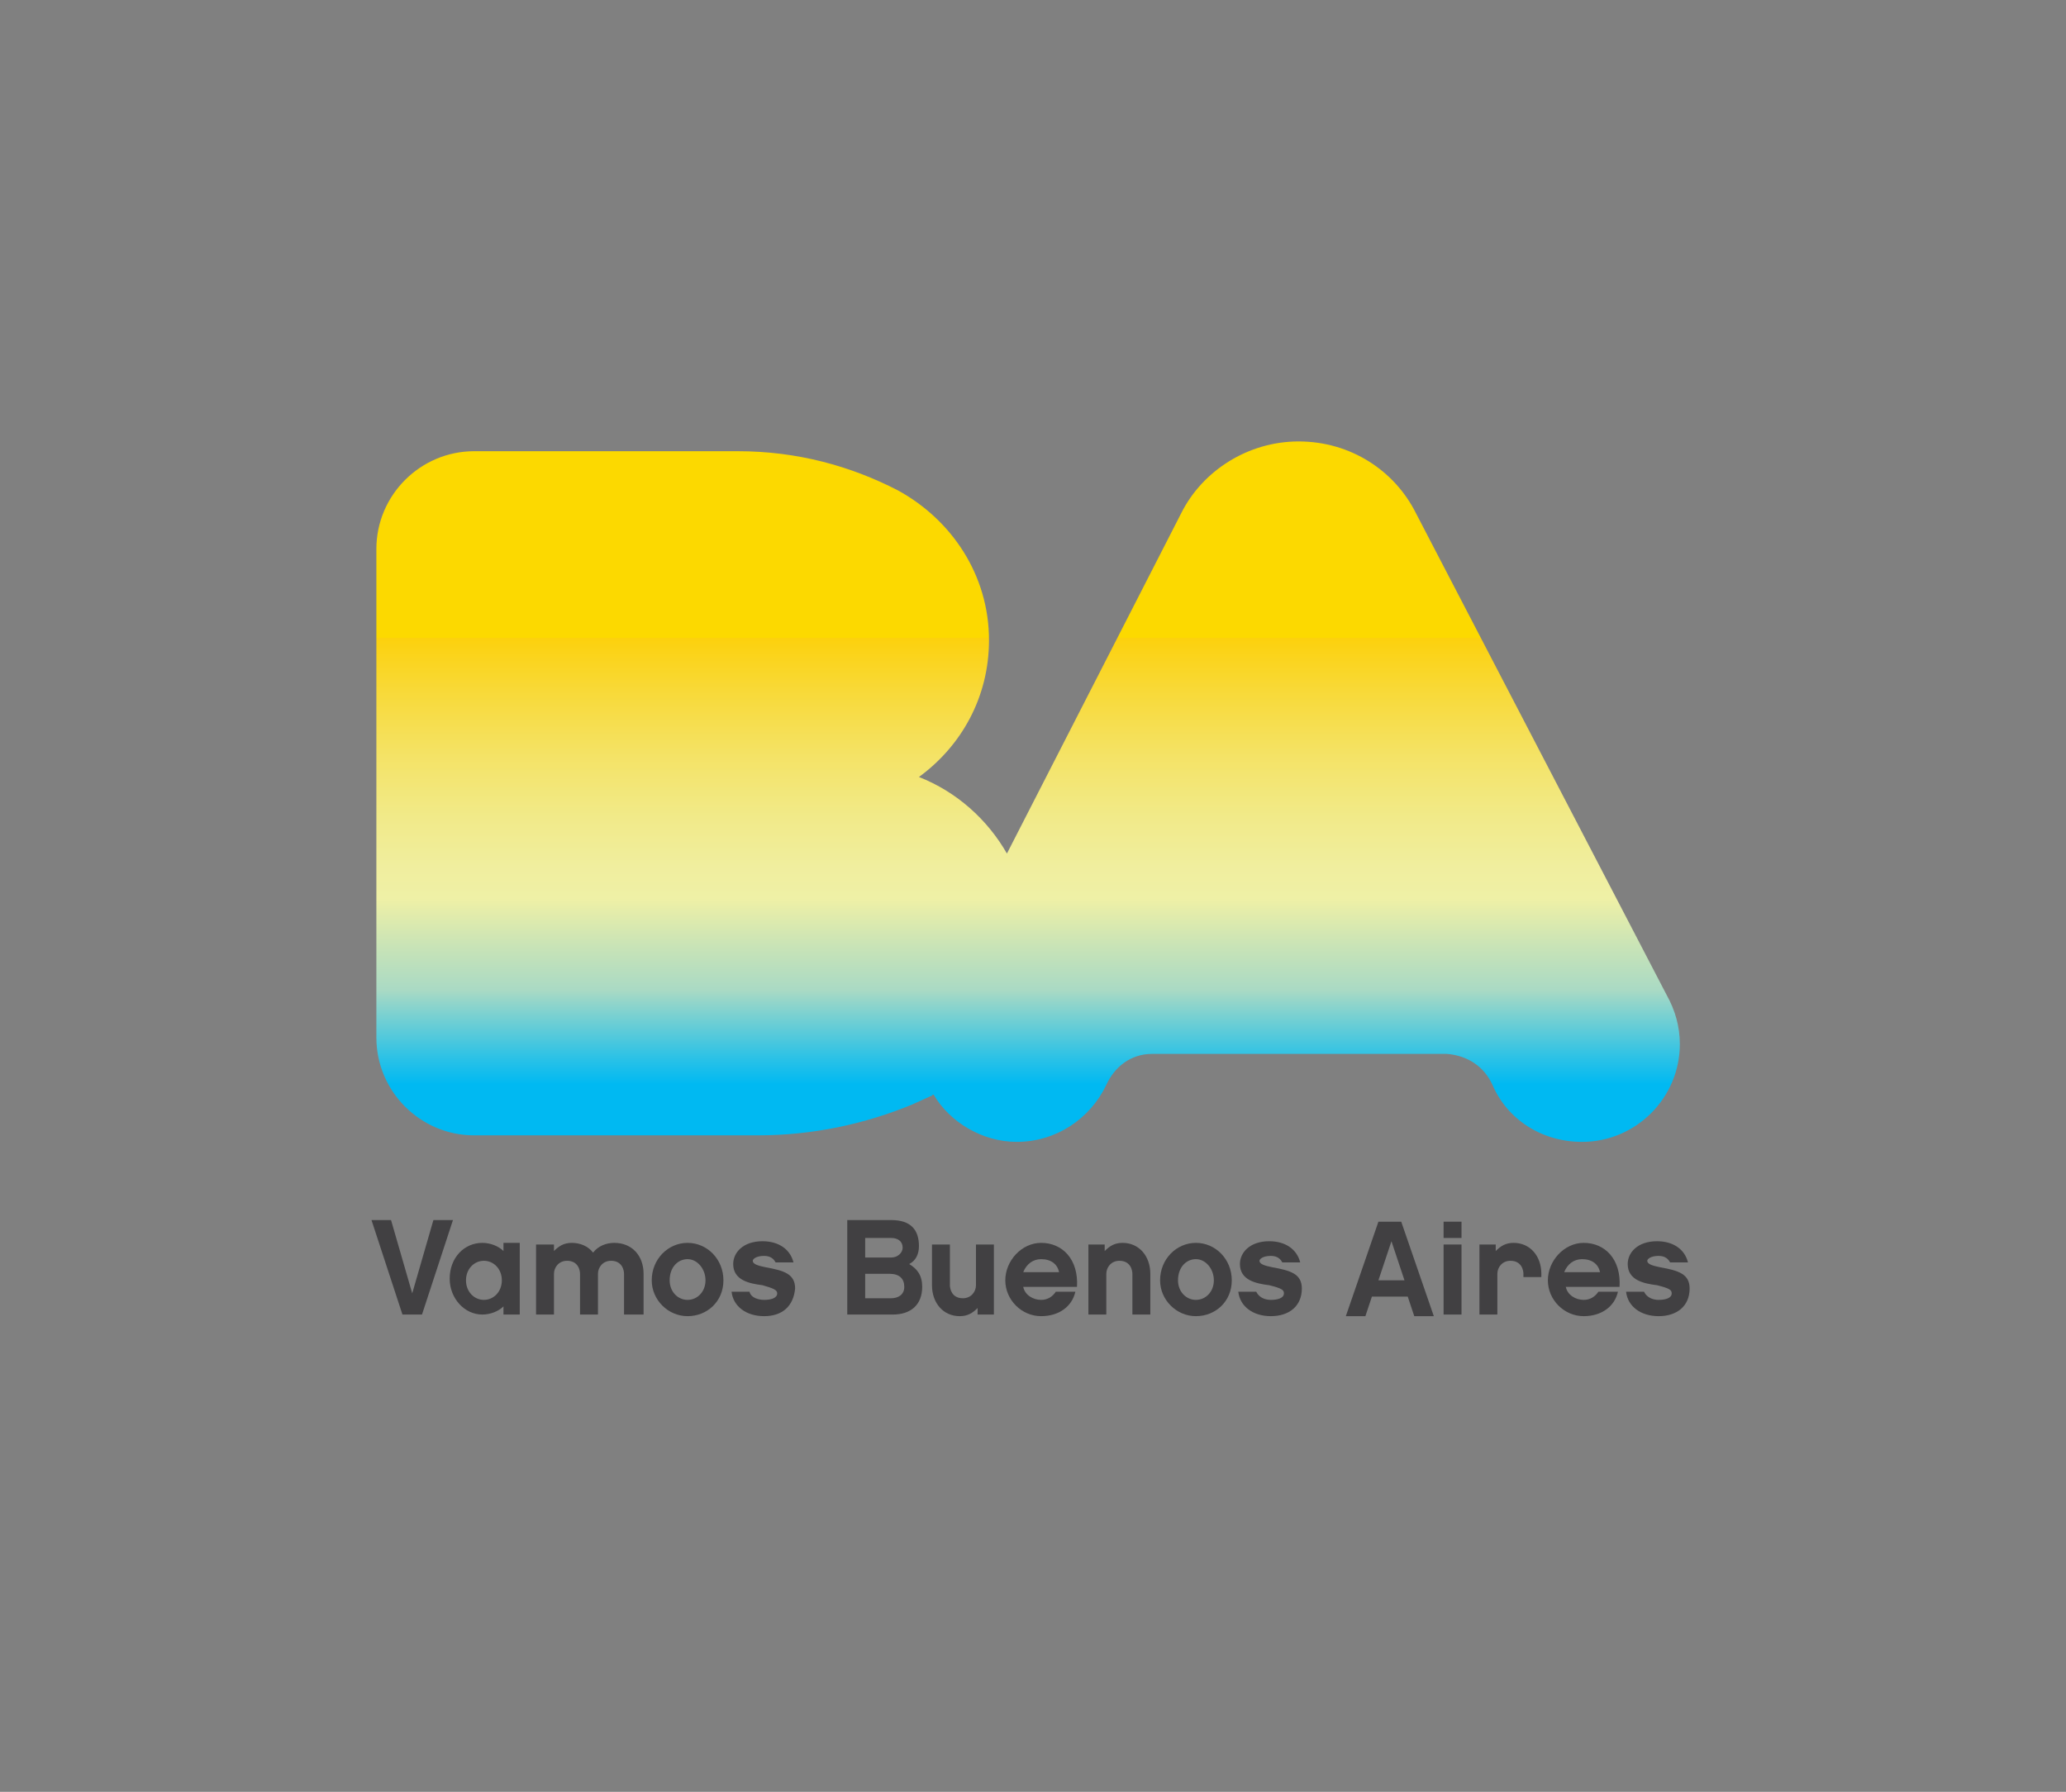 <?xml version="1.0" encoding="utf-8"?>
<!-- Generator: Adobe Illustrator 21.1.0, SVG Export Plug-In . SVG Version: 6.00 Build 0)  -->
<svg version="1.1" id="Layer_1" xmlns="http://www.w3.org/2000/svg" xmlns:xlink="http://www.w3.org/1999/xlink" x="0px" y="0px"
	 viewBox="0 0 126.8 110" style="enable-background:new 0 0 126.8 110;" xml:space="preserve">
<rect x="0" y="0" width="126.8" height="110" fill="#808080" stroke="none"/>
<style type="text/css">
	.st0{fill:none;}
	.st1{fill:url(#SVGID_1_);}
	.st2{fill:#414042;}
</style>
<title>ba</title>
<g>
	<g>
		<polygon class="st0" points="79.7,27.1 79.7,27.1 79.7,27.1 		"/>
		
			<linearGradient id="SVGID_1_" gradientUnits="userSpaceOnUse" x1="-1972.877" y1="161.238" x2="-1972.448" y2="161.238" gradientTransform="matrix(0 -63.517 -63.517 0 10304.546 -125244.82)">
			<stop  offset="0" style="stop-color:#00B9F2"/>
			<stop  offset="5.474796e-02" style="stop-color:#28C1E7"/>
			<stop  offset="0.177" style="stop-color:#8CD4CC"/>
			<stop  offset="0.212" style="stop-color:#AADAC4"/>
			<stop  offset="0.314" style="stop-color:#CAE4B6"/>
			<stop  offset="0.416" style="stop-color:#EFF0A6"/>
			<stop  offset="0.488" style="stop-color:#F0EE9E"/>
			<stop  offset="0.598" style="stop-color:#F1EA89"/>
			<stop  offset="0.732" style="stop-color:#F4E367"/>
			<stop  offset="0.883" style="stop-color:#F8D937"/>
			<stop  offset="1" style="stop-color:#FCD10D"/>
			<stop  offset="1" style="stop-color:#FCD900"/>
		</linearGradient>
		<path class="st1" d="M86.9,31.5c-1.3-2.6-4-4.4-7.2-4.4l0,0c-3.1,0-5.9,1.8-7.2,4.4L61.8,52.4c-1.2-2.1-3.1-3.8-5.4-4.7
			c2.6-1.9,4.3-4.9,4.3-8.4c0-4-2.3-7.4-5.6-9.2c-2.9-1.5-6.2-2.4-9.8-2.4H29.1c-3.3,0-6,2.7-6,6v30c0,3.3,2.7,6,6,6h5.8h11.6
			c3.4,0,6.6-0.7,9.5-1.9l1.1-0.5c0.1,0,0.1-0.1,0.2-0.1c1,1.7,3,2.9,5.1,2.9c2.4,0,4.5-1.4,5.5-3.5c0.5-1.1,1.5-1.9,2.8-1.9h18.1
			c1.3,0.1,2.3,0.8,2.8,1.9c0.9,2.1,3,3.5,5.5,3.5c3.3,0,6-2.7,6-6c0-1.1-0.3-2.1-0.8-3L86.9,31.5z"/>
	</g>
</g>
<g>
	<path class="st2" d="M25.9,80.7h-1.2l-1.9-5.8H24l1.3,4.5l1.3-4.5h1.2L25.9,80.7z"/>
	<path class="st2" d="M31.9,80.7h-1v-0.5c-0.3,0.3-0.8,0.5-1.3,0.5c-1.1,0-2-1-2-2.2c0-1.3,0.9-2.2,2-2.2c0.5,0,1,0.2,1.3,0.5v-0.5
		h1V80.7z M29.7,77.4c-0.6,0-1.1,0.5-1.1,1.2c0,0.7,0.5,1.2,1.1,1.2c0.6,0,1.1-0.5,1.1-1.2C30.8,77.9,30.3,77.4,29.7,77.4z"/>
	<path class="st2" d="M39.4,80.7h-1.1v-2.5c0-0.2-0.1-0.8-0.8-0.8c-0.5,0-0.8,0.4-0.8,0.8v2.5h-1.1v-2.5c0-0.2-0.1-0.8-0.8-0.8
		c-0.5,0-0.8,0.4-0.8,0.8v2.5h-1.1v-4.3h1.1v0.4c0.3-0.3,0.6-0.5,1.1-0.5c0.5,0,1,0.2,1.3,0.6c0.3-0.4,0.8-0.6,1.3-0.6
		c1.1,0,1.8,0.8,1.8,1.9V80.7z"/>
	<path class="st2" d="M44.4,78.6c0,1.3-1,2.2-2.2,2.2s-2.2-1-2.2-2.2c0-1.3,1-2.3,2.2-2.3S44.4,77.3,44.4,78.6z M43.3,78.6
		c0-0.7-0.5-1.3-1.1-1.3s-1.1,0.5-1.1,1.3c0,0.7,0.5,1.2,1.1,1.2S43.3,79.3,43.3,78.6z"/>
	<path class="st2" d="M46.9,80.8c-1.1,0-1.9-0.6-2-1.5h1.1c0.1,0.4,0.6,0.5,0.9,0.5c0.4,0,0.8-0.1,0.8-0.4c0-0.2-0.2-0.3-0.9-0.5
		c-0.8-0.1-1.8-0.3-1.8-1.3c0-0.7,0.6-1.4,1.8-1.4c1,0,1.7,0.5,1.9,1.3h-1.1c-0.1-0.2-0.3-0.4-0.7-0.4c-0.5,0-0.7,0.2-0.7,0.3
		c0,0.2,0.3,0.3,0.8,0.4c1.1,0.2,1.8,0.4,1.8,1.3C48.7,80.2,48,80.8,46.9,80.8z"/>
	<path class="st2" d="M54.8,80.7H52v-5.8h2.7c1.2,0,1.7,0.6,1.7,1.6c0,0.5-0.2,0.9-0.6,1.1c0.5,0.3,0.8,0.7,0.8,1.4
		C56.6,80.1,55.9,80.7,54.8,80.7z M53.1,75.9v1.3h1.6c0.4,0,0.7-0.3,0.7-0.6c0-0.4-0.3-0.6-0.7-0.6H53.1z M54.6,78.2h-1.5v1.5h1.6
		c0.4,0,0.8-0.2,0.8-0.7C55.5,78.5,55.2,78.2,54.6,78.2z"/>
	<path class="st2" d="M61,80.7h-1v-0.4c-0.3,0.3-0.6,0.5-1.1,0.5c-1,0-1.7-0.8-1.7-1.9v-2.5h1.1v2.5c0,0.2,0.1,0.8,0.8,0.8
		c0.5,0,0.8-0.4,0.8-0.8v-2.5H61V80.7z"/>
	<path class="st2" d="M62.8,79c0.1,0.5,0.6,0.8,1.1,0.8c0.4,0,0.7-0.2,0.9-0.5H66c-0.2,0.9-1,1.5-2.1,1.5c-1.2,0-2.2-1-2.2-2.2
		c0-1.2,1-2.3,2.2-2.3c1.3,0,2.3,1,2.2,2.7H62.8z M65,78.1c-0.1-0.5-0.5-0.8-1.1-0.8c-0.5,0-0.9,0.3-1.1,0.8H65z"/>
	<path class="st2" d="M70.6,80.7h-1.1v-2.5c0-0.2-0.1-0.8-0.8-0.8c-0.5,0-0.8,0.4-0.8,0.8v2.5h-1.1v-4.3h1v0.4
		c0.3-0.3,0.6-0.5,1.1-0.5c1,0,1.7,0.8,1.7,1.9V80.7z"/>
	<path class="st2" d="M75.6,78.6c0,1.3-1,2.2-2.2,2.2s-2.2-1-2.2-2.2c0-1.3,1-2.3,2.2-2.3S75.6,77.3,75.6,78.6z M74.5,78.6
		c0-0.7-0.5-1.3-1.1-1.3c-0.6,0-1.1,0.5-1.1,1.3c0,0.7,0.5,1.2,1.1,1.2C74,79.8,74.5,79.3,74.5,78.6z"/>
	<path class="st2" d="M78,80.8c-1.1,0-1.9-0.6-2-1.5h1.1c0.2,0.4,0.6,0.5,0.9,0.5c0.4,0,0.8-0.1,0.8-0.4c0-0.2-0.1-0.3-0.9-0.5
		c-0.8-0.1-1.8-0.3-1.8-1.3c0-0.7,0.6-1.4,1.8-1.4c1,0,1.7,0.5,1.9,1.3h-1.1c-0.1-0.2-0.3-0.4-0.7-0.4c-0.5,0-0.7,0.2-0.7,0.3
		c0,0.2,0.3,0.3,0.8,0.4c1.1,0.2,1.8,0.4,1.8,1.3C79.9,80.2,79.1,80.8,78,80.8z"/>
	<path class="st2" d="M84.2,79.6l-0.4,1.2h-1.2l2-5.8h1.4l2,5.8h-1.2l-0.4-1.2H84.2z M85.4,76.2l-0.8,2.4h1.6L85.4,76.2z"/>
	<path class="st2" d="M89.7,76h-1.1v-1h1.1V76z M89.7,80.7h-1.1v-4.3h1.1V80.7z"/>
	<path class="st2" d="M94.6,78.4h-1.1v-0.2c0-0.2-0.1-0.8-0.8-0.8c-0.5,0-0.8,0.4-0.8,0.8v2.5h-1.1v-4.3h1v0.4
		c0.3-0.3,0.6-0.5,1.1-0.5c1,0,1.7,0.8,1.7,1.9V78.4z"/>
	<path class="st2" d="M96.1,79c0.1,0.5,0.6,0.8,1.1,0.8c0.4,0,0.7-0.2,0.9-0.5h1.2c-0.2,0.9-1,1.5-2.1,1.5c-1.2,0-2.2-1-2.2-2.2
		c0-1.2,1-2.3,2.2-2.3c1.3,0,2.3,1,2.2,2.7H96.1z M98.2,78.1c-0.1-0.5-0.5-0.8-1.1-0.8c-0.5,0-0.9,0.3-1.1,0.8H98.2z"/>
	<path class="st2" d="M101.8,80.8c-1.1,0-1.9-0.6-2-1.5h1.1c0.2,0.4,0.6,0.5,0.9,0.5c0.4,0,0.8-0.1,0.8-0.4c0-0.2-0.1-0.3-0.9-0.5
		c-0.8-0.1-1.8-0.3-1.8-1.3c0-0.7,0.6-1.4,1.8-1.4c1,0,1.7,0.5,1.9,1.3h-1.1c-0.1-0.2-0.3-0.4-0.7-0.4c-0.5,0-0.7,0.2-0.7,0.3
		c0,0.2,0.3,0.3,0.8,0.4c1.1,0.2,1.8,0.4,1.8,1.3C103.7,80.2,102.9,80.8,101.8,80.8z"/>
</g>
</svg>
